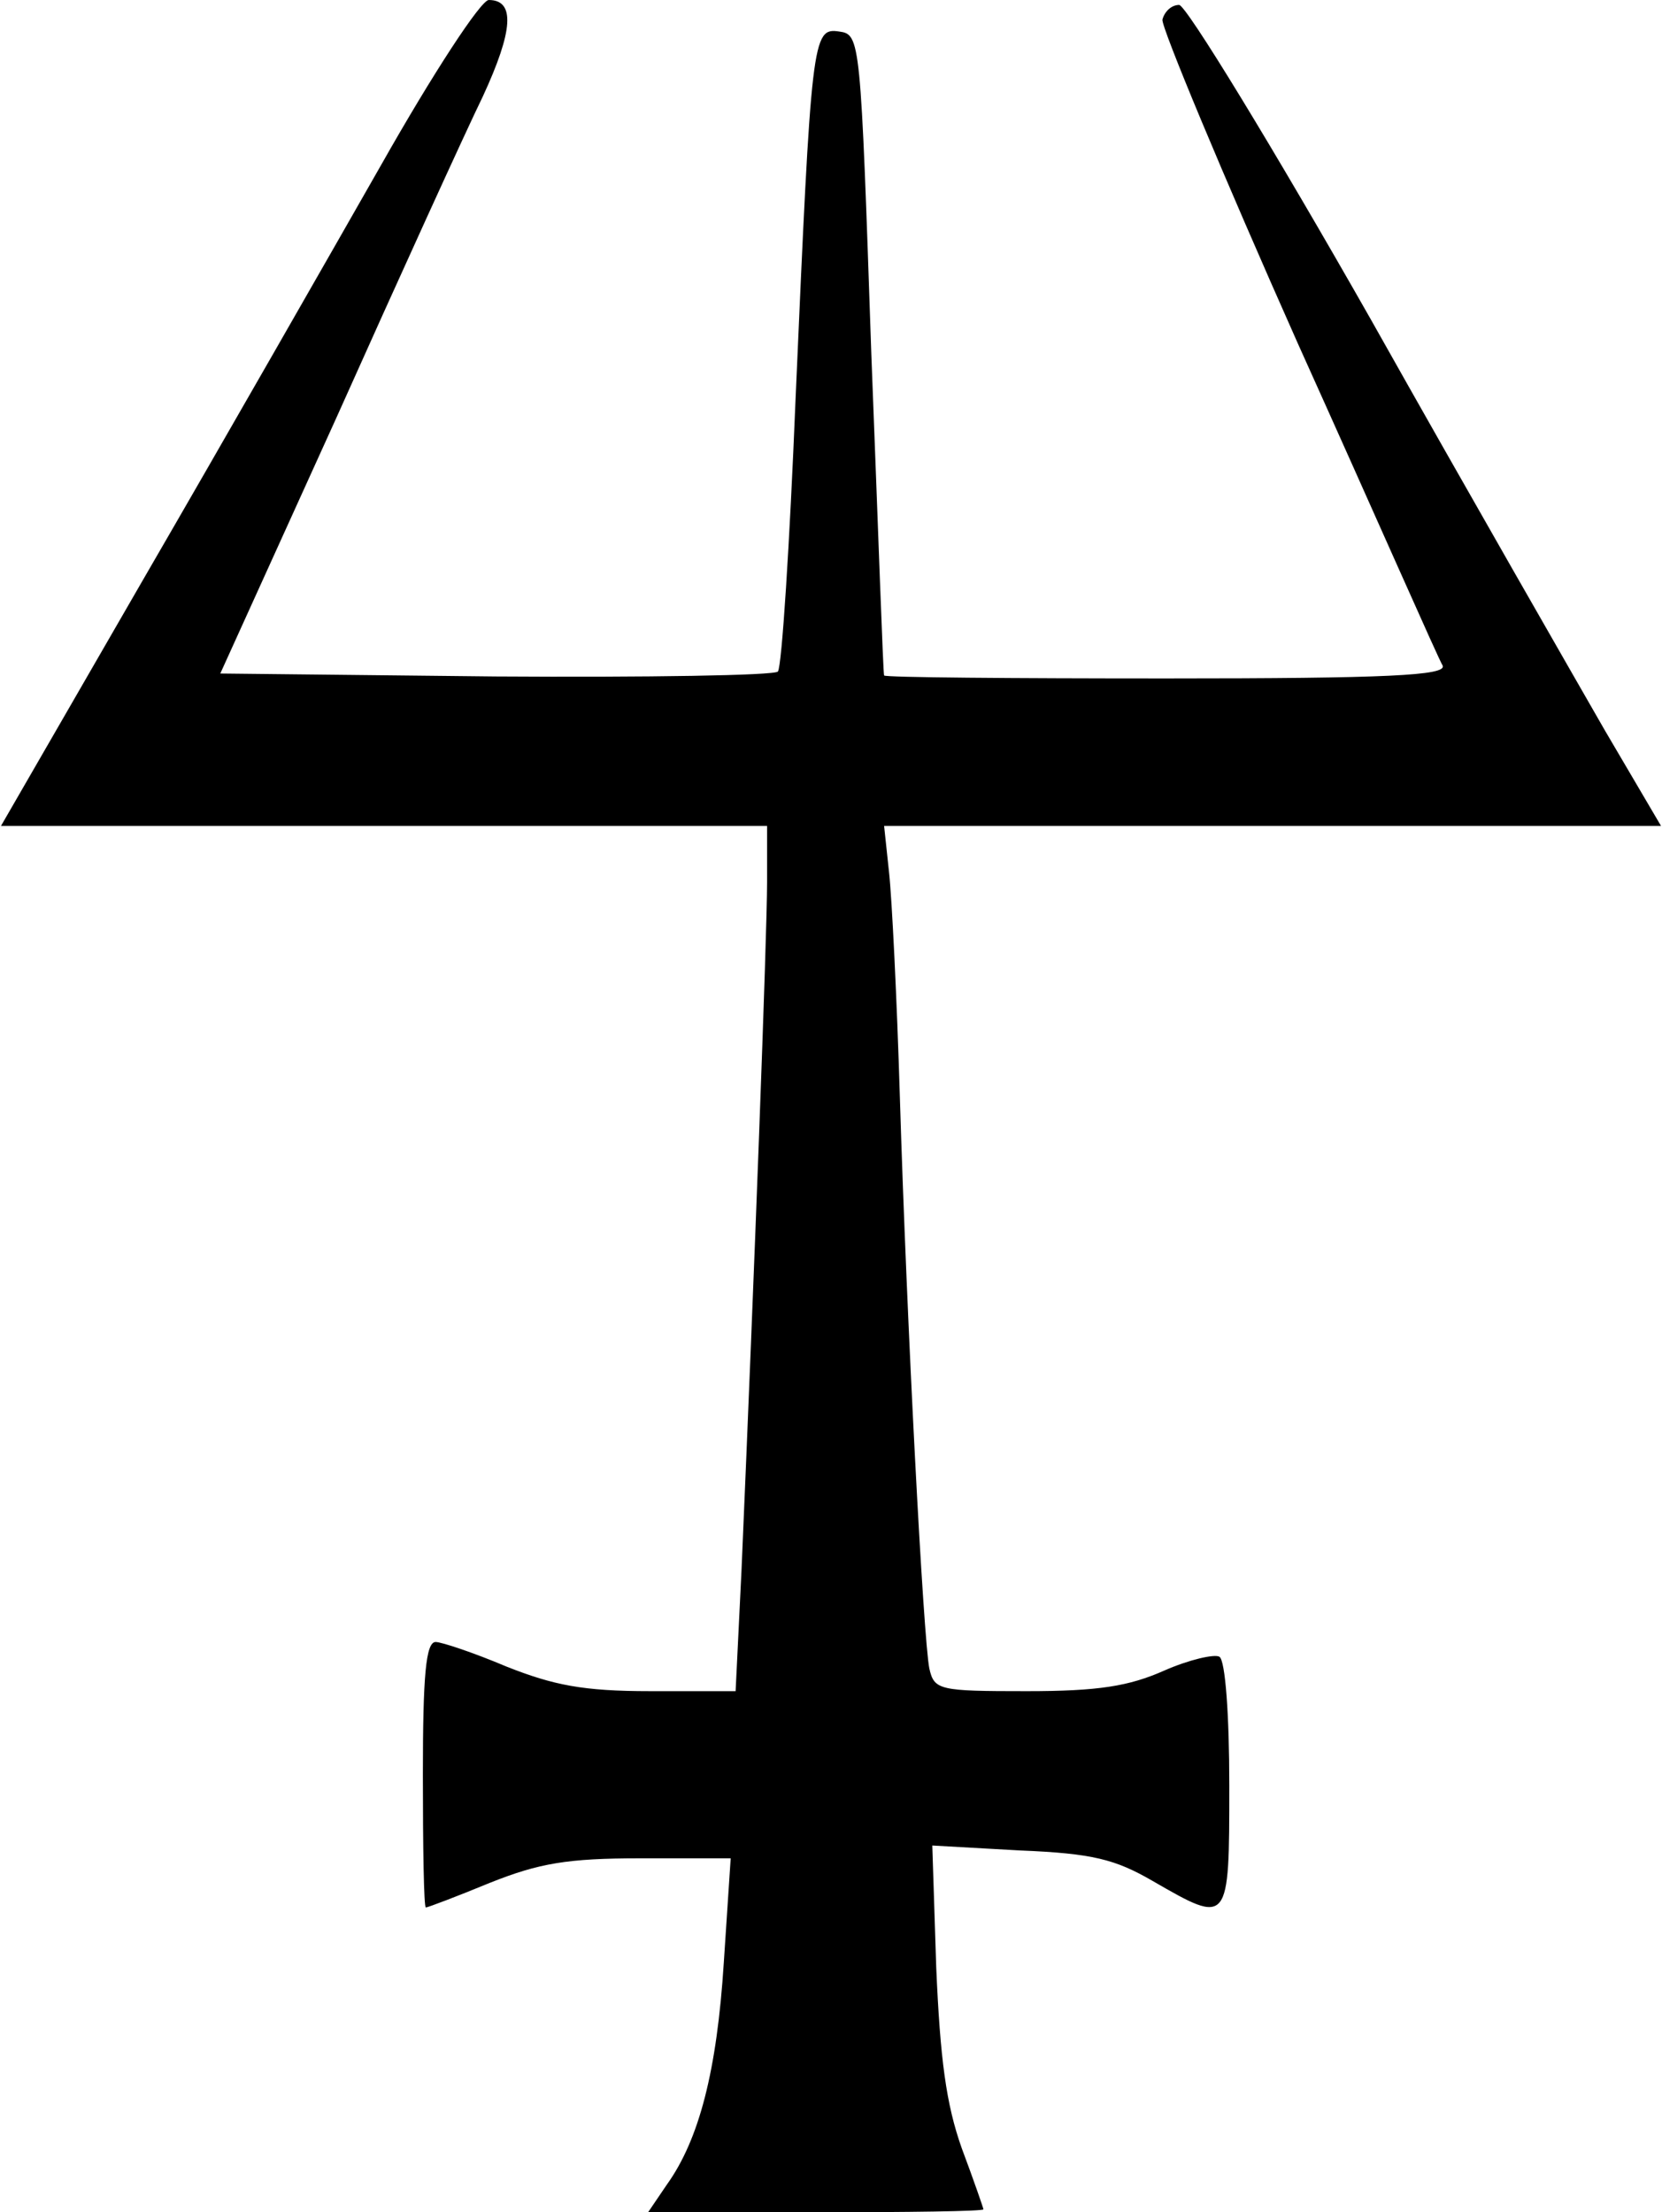 <?xml version="1.0" standalone="no"?>
<!DOCTYPE svg PUBLIC "-//W3C//DTD SVG 20010904//EN"
 "http://www.w3.org/TR/2001/REC-SVG-20010904/DTD/svg10.dtd">
<svg version="1.0" xmlns="http://www.w3.org/2000/svg"
 width="169pt" height="225pt" viewBox="0 0 169 225"
 preserveAspectRatio="xMidYMid meet">

<rect width="100%" height="100%" fill="#fff" />
<g transform="translate(0,225) scale(0.1,-0.1)"
fill="#000000" stroke="none">
<path d="M388 2083 c-53 -93 -161 -282 -241 -420 l-146 -253 389 0 390 0 0
-57 c0 -53 -13 -399 -26 -700 l-6 -123 -87 0 c-68 0 -98 6 -146 25 -33 14 -66
25 -72 25 -10 0 -13 -34 -13 -135 0 -74 1 -135 3 -135 2 0 31 11 65 25 50 20
79 25 153 25 l92 0 -7 -106 c-7 -110 -25 -180 -58 -226 l-19 -28 170 0 c94 0
171 1 171 3 0 1 -10 30 -22 62 -16 45 -22 91 -26 184 l-4 124 89 -5 c74 -3 97
-9 135 -31 78 -45 78 -45 78 97 0 72 -4 127 -10 131 -5 3 -31 -3 -56 -14 -36
-16 -67 -21 -140 -21 -89 0 -94 1 -99 23 -6 29 -23 351 -30 582 -3 99 -8 201
-11 228 l-5 47 395 0 395 0 -57 97 c-31 54 -139 242 -238 418 -100 176 -188
320 -195 320 -8 0 -15 -7 -17 -15 -1 -8 61 -157 138 -330 78 -173 143 -321
147 -327 4 -10 -56 -13 -281 -13 -157 0 -286 1 -287 3 -1 1 -6 148 -13 327
-11 322 -11 325 -33 328 -27 4 -28 -7 -44 -373 -6 -148 -14 -273 -18 -278 -4
-4 -133 -6 -287 -5 l-280 3 118 260 c64 143 131 290 149 327 31 67 33 98 6 98
-8 0 -57 -75 -109 -167z" />
</g>
</svg>
